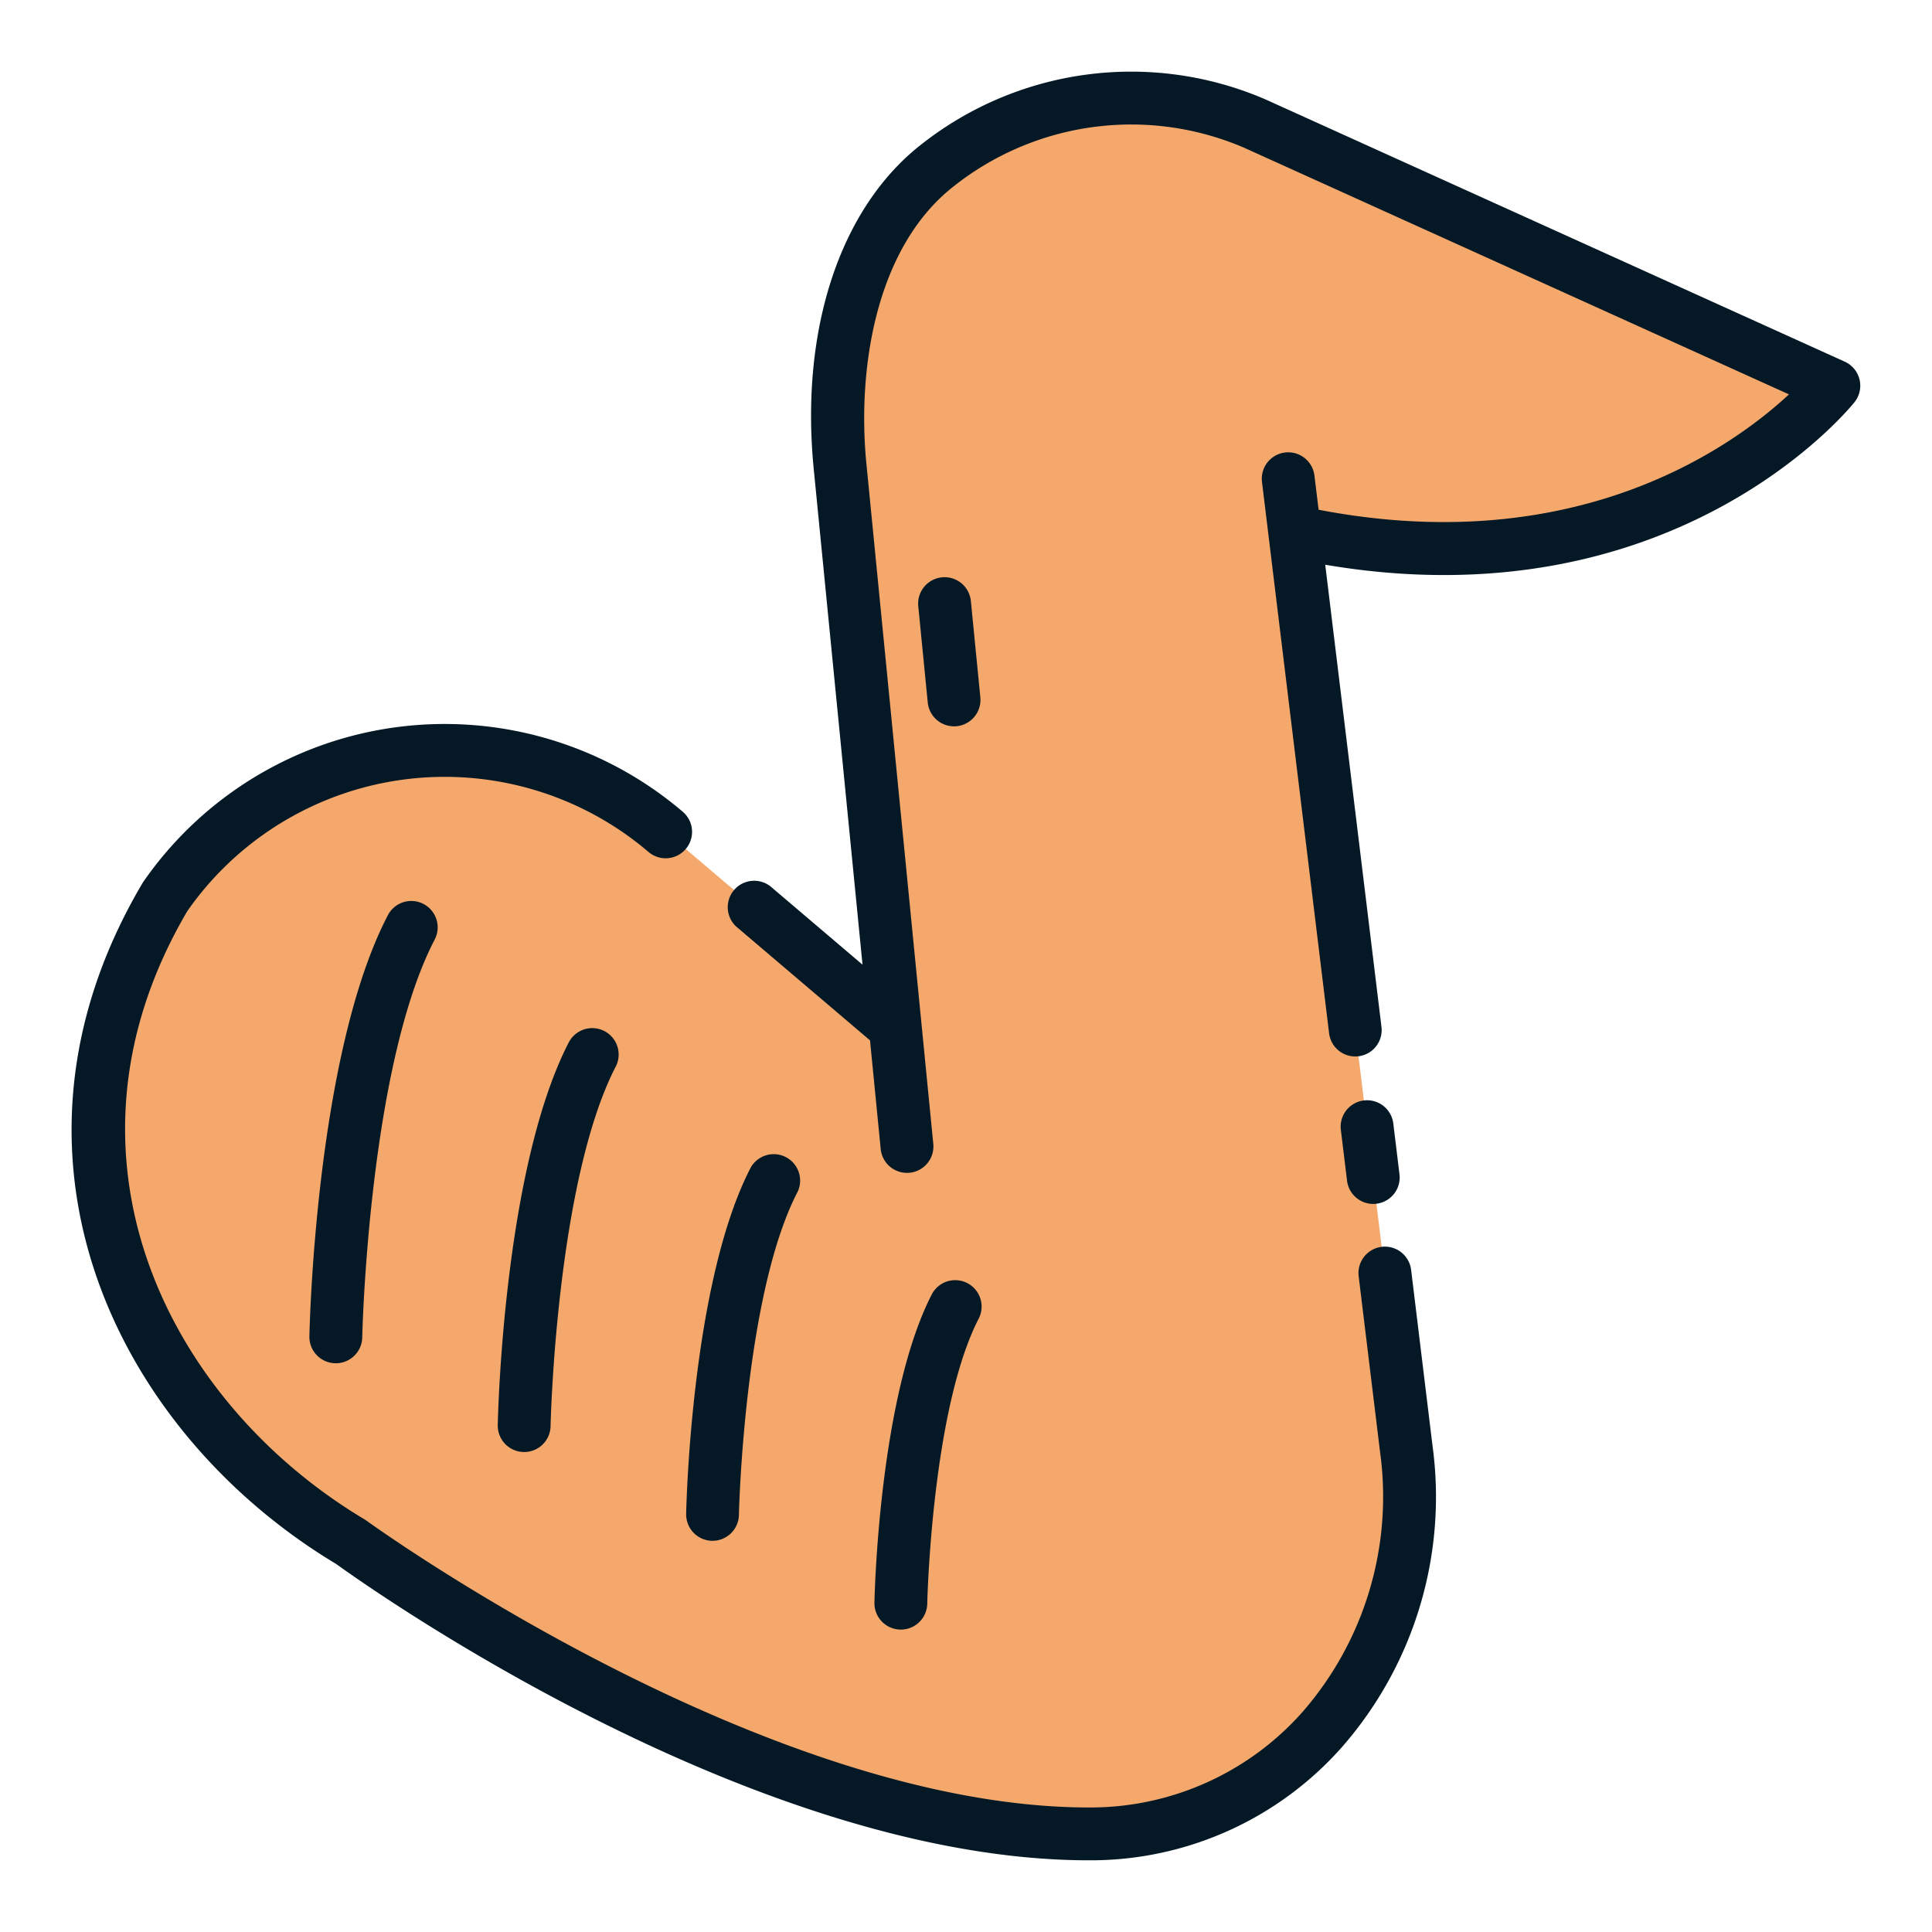 <svg height="70" viewBox="0 0 128 128" width="70" xmlns="http://www.w3.org/2000/svg"><g><path d="m121.5 25.56s-10.76 13.35-32.13 10.32c-1.17-.16-2.36-.37-3.59-.64l1.81 14.87 5.58 45.91a25.791 25.791 0 0 1 .17 3.01c0 12.76-9.38 22.47-21.19 22.47-22.43 0-48.9-19.34-48.9-19.34-9.1-5.43-16.75-15.57-16.75-27.36a29.974 29.974 0 0 1 4.44-15.38 22.537 22.537 0 0 1 33.14-4.32l11.39 9.68 3.84 3.27-1.18-12v-.02l-2.48-25.15c-.69-7.06.82-15.42 6.35-19.84a20.717 20.717 0 0 1 21.16-2.84z" fill="#f4a86c"/><g fill="#041925"><path d="m93.49 84.132a1.75 1.75 0 1 0 -3.475.423l1.42 11.66a21.707 21.707 0 0 1 -5.12 17.184 18.766 18.766 0 0 1 -14.166 6.351c-21.588 0-47.6-18.812-47.865-19a1.5 1.5 0 0 0 -.135-.089c-13.039-7.788-21.249-24.123-11.738-40.299a20.8 20.8 0 0 1 30.535-3.934 1.75 1.75 0 1 0 2.267-2.666 24.295 24.295 0 0 0 -35.713 4.654c-.025.036-.048.072-.07.11-10.708 18.134-1.645 36.4 12.855 45.1 1.815 1.312 27.465 19.624 49.864 19.624a22.222 22.222 0 0 0 16.776-7.52 25.168 25.168 0 0 0 5.986-19.923z"/><path d="m123.2 25.15a1.752 1.752 0 0 0 -.98-1.189l-38.369-17.371a22.454 22.454 0 0 0 -22.941 3.081c-5.285 4.219-7.9 12.213-7 21.383l3.234 32.858-6.088-5.178a1.75 1.75 0 0 0 -2.265 2.666l8.85 7.527.708 7.2a1.75 1.75 0 0 0 1.74 1.579 1.682 1.682 0 0 0 .173-.008 1.751 1.751 0 0 0 1.571-1.913l-4.433-45.074c-.607-6.165.571-14.211 5.7-18.3a18.94 18.94 0 0 1 19.336-2.619l36.088 16.337c-3.768 3.5-14.087 10.921-31.163 7.643l-.276-2.266a1.75 1.75 0 1 0 -3.475.423l4.446 36.527a1.75 1.75 0 0 0 1.735 1.538 1.7 1.7 0 0 0 .209-.013 1.749 1.749 0 0 0 1.526-1.948l-3.726-30.618c22.946 3.9 34.56-10.142 35.059-10.762a1.746 1.746 0 0 0 .341-1.503z"/><path d="m90.98 79.763a1.7 1.7 0 0 0 .213-.013 1.749 1.749 0 0 0 1.526-1.95l-.409-3.366a1.75 1.75 0 1 0 -3.475.423l.41 3.366a1.75 1.75 0 0 0 1.735 1.54z"/><path d="m63.379 48.113a1.751 1.751 0 0 0 1.571-1.913l-.628-6.38a1.75 1.75 0 0 0 -3.484.343l.628 6.379a1.75 1.75 0 0 0 1.74 1.579 1.682 1.682 0 0 0 .173-.008z"/><path d="m28.059 59.891a1.749 1.749 0 0 0 -2.361.743c-4.76 9.134-5.182 27.136-5.2 27.9a1.75 1.75 0 0 0 1.714 1.785h.036a1.751 1.751 0 0 0 1.752-1.719c0-.178.421-17.946 4.8-26.353a1.749 1.749 0 0 0 -.741-2.356z"/><path d="m37.721 68.987c-4.344 8.333-4.729 24.733-4.743 25.427a1.75 1.75 0 0 0 1.713 1.786h.037a1.75 1.75 0 0 0 1.749-1.714c0-.162.378-16.267 4.347-23.882a1.75 1.75 0 0 0 -3.1-1.617z"/><path d="m47.169 102.082h.037a1.751 1.751 0 0 0 1.749-1.714c0-.145.344-14.6 3.892-21.413a1.75 1.75 0 0 0 -3.1-1.617c-3.927 7.535-4.275 22.331-4.287 22.957a1.75 1.75 0 0 0 1.709 1.787z"/><path d="m57.934 106.179a1.749 1.749 0 0 0 1.713 1.785h.037a1.75 1.75 0 0 0 1.749-1.714c0-.129.3-12.924 3.436-18.942a1.75 1.75 0 0 0 -3.1-1.618c-3.514 6.738-3.824 19.931-3.835 20.489z"/></g></g></svg>